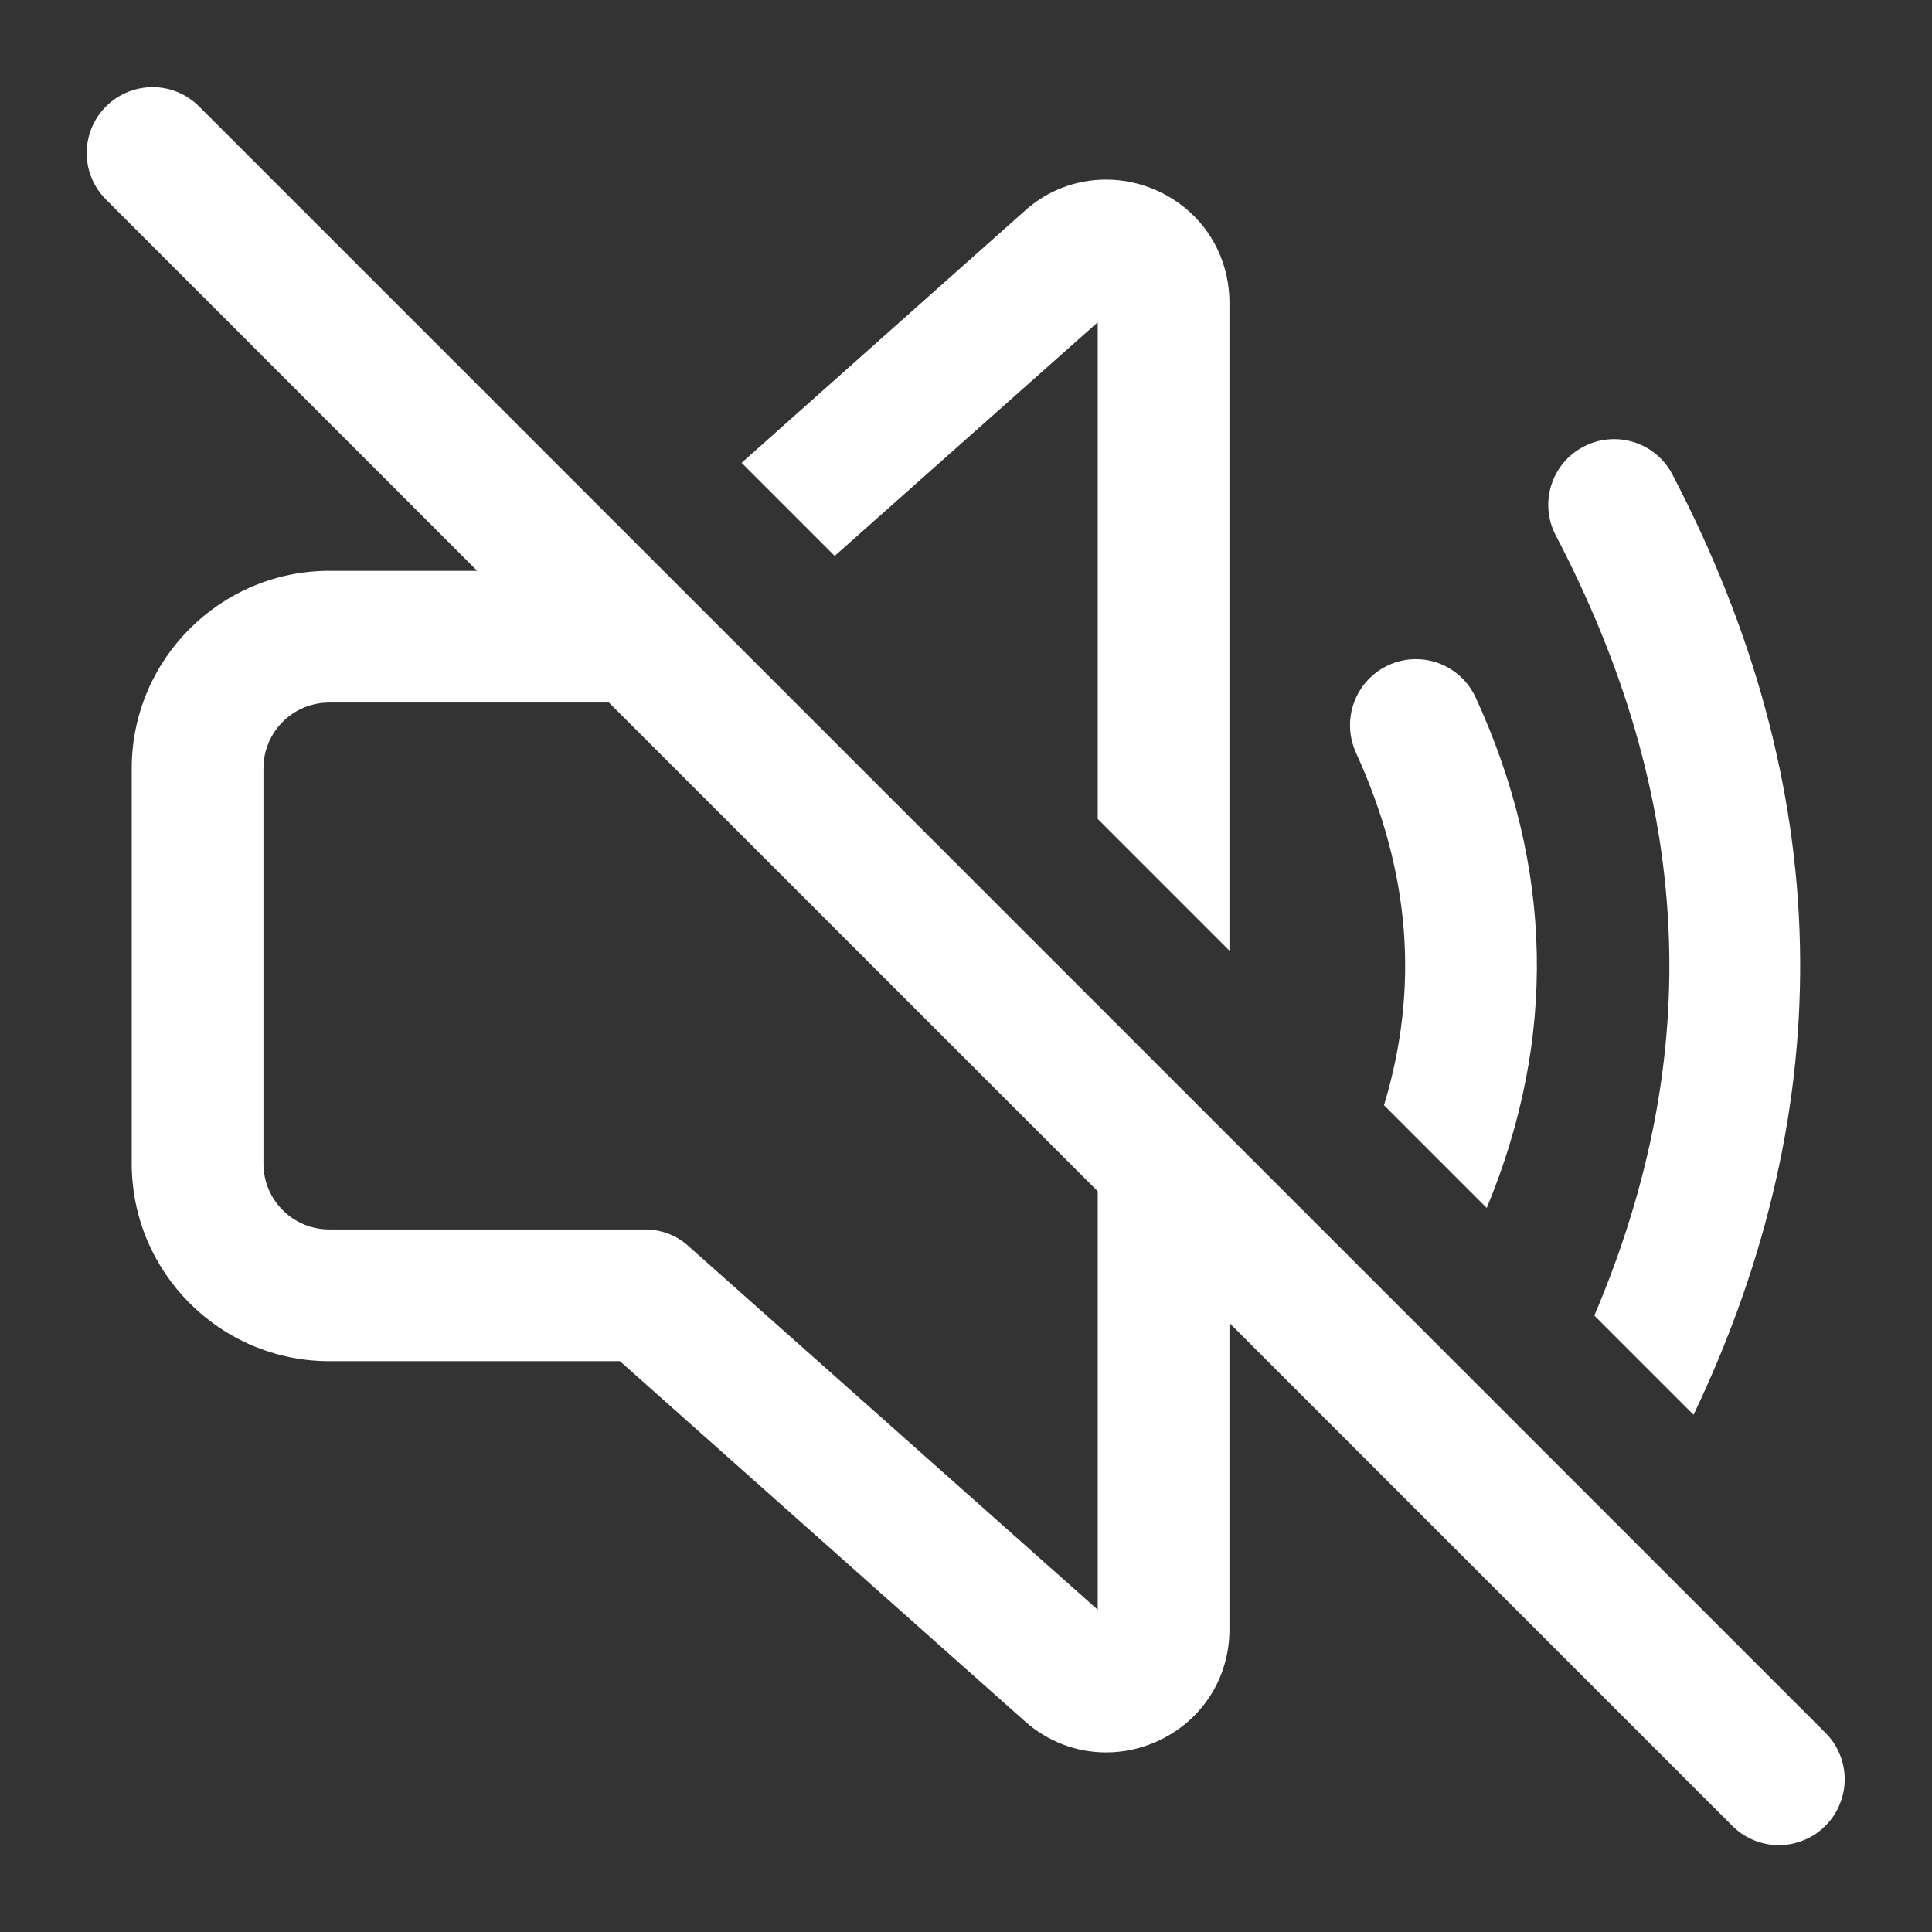 <svg width="22" height="22" viewBox="0 0 22 22" fill="none" xmlns="http://www.w3.org/2000/svg">
    <rect x="0" y="0" width="22" height="22" fill="#333333" stroke="none"/>
    <path d="M1.737 0.992C1.588 0.992 1.442 1.037 1.318 1.12C1.194 1.204 1.098 1.322 1.042 1.46C0.986 1.599 0.973 1.751 1.003 1.897C1.034 2.043 1.108 2.176 1.215 2.28L5.434 6.5H3.75C2.51 6.5 1.5 7.51 1.5 8.75V13.25C1.5 14.49 2.51 15.5 3.75 15.5H7.059L11.67 19.6C11.935 19.835 12.26 19.955 12.595 19.955C12.79 19.955 12.985 19.915 13.175 19.83C13.685 19.6 14 19.11 14 18.555V15.065L19.715 20.78C19.784 20.852 19.867 20.91 19.958 20.949C20.05 20.989 20.148 21.01 20.248 21.011C20.348 21.012 20.447 20.993 20.539 20.955C20.632 20.918 20.716 20.862 20.786 20.791C20.857 20.721 20.913 20.637 20.95 20.544C20.988 20.452 21.007 20.353 21.006 20.253C21.005 20.153 20.984 20.055 20.944 19.963C20.905 19.872 20.847 19.789 20.775 19.72L2.275 1.22C2.205 1.148 2.122 1.091 2.029 1.051C1.937 1.012 1.838 0.992 1.737 0.992ZM12.595 2.045C12.26 2.045 11.93 2.165 11.67 2.4L8.445 5.27L9.505 6.33L12.5 3.67V9.325L14 10.825V3.45C14 2.89 13.685 2.4 13.175 2.17C12.985 2.085 12.79 2.045 12.595 2.045ZM18.32 5.003C18.223 5.011 18.126 5.037 18.035 5.085C17.665 5.275 17.525 5.73 17.715 6.095C19.28 9.085 19.425 12.001 18.155 14.98L19.285 16.11C20.98 12.555 20.9 8.955 19.045 5.405C18.902 5.128 18.611 4.979 18.32 5.003ZM16.102 7.506C16.004 7.509 15.905 7.531 15.809 7.575C15.434 7.75 15.27 8.19 15.44 8.57C16.06 9.925 16.165 11.245 15.76 12.585L16.93 13.755C17.73 11.825 17.69 9.875 16.805 7.945C16.677 7.664 16.395 7.497 16.102 7.506ZM3.75 8H6.934L12.5 13.565V18.33L7.84 14.19C7.705 14.065 7.525 14 7.345 14H3.75C3.335 14 3 13.665 3 13.25V8.75C3 8.335 3.335 8 3.75 8Z" fill="white"/>
</svg>
